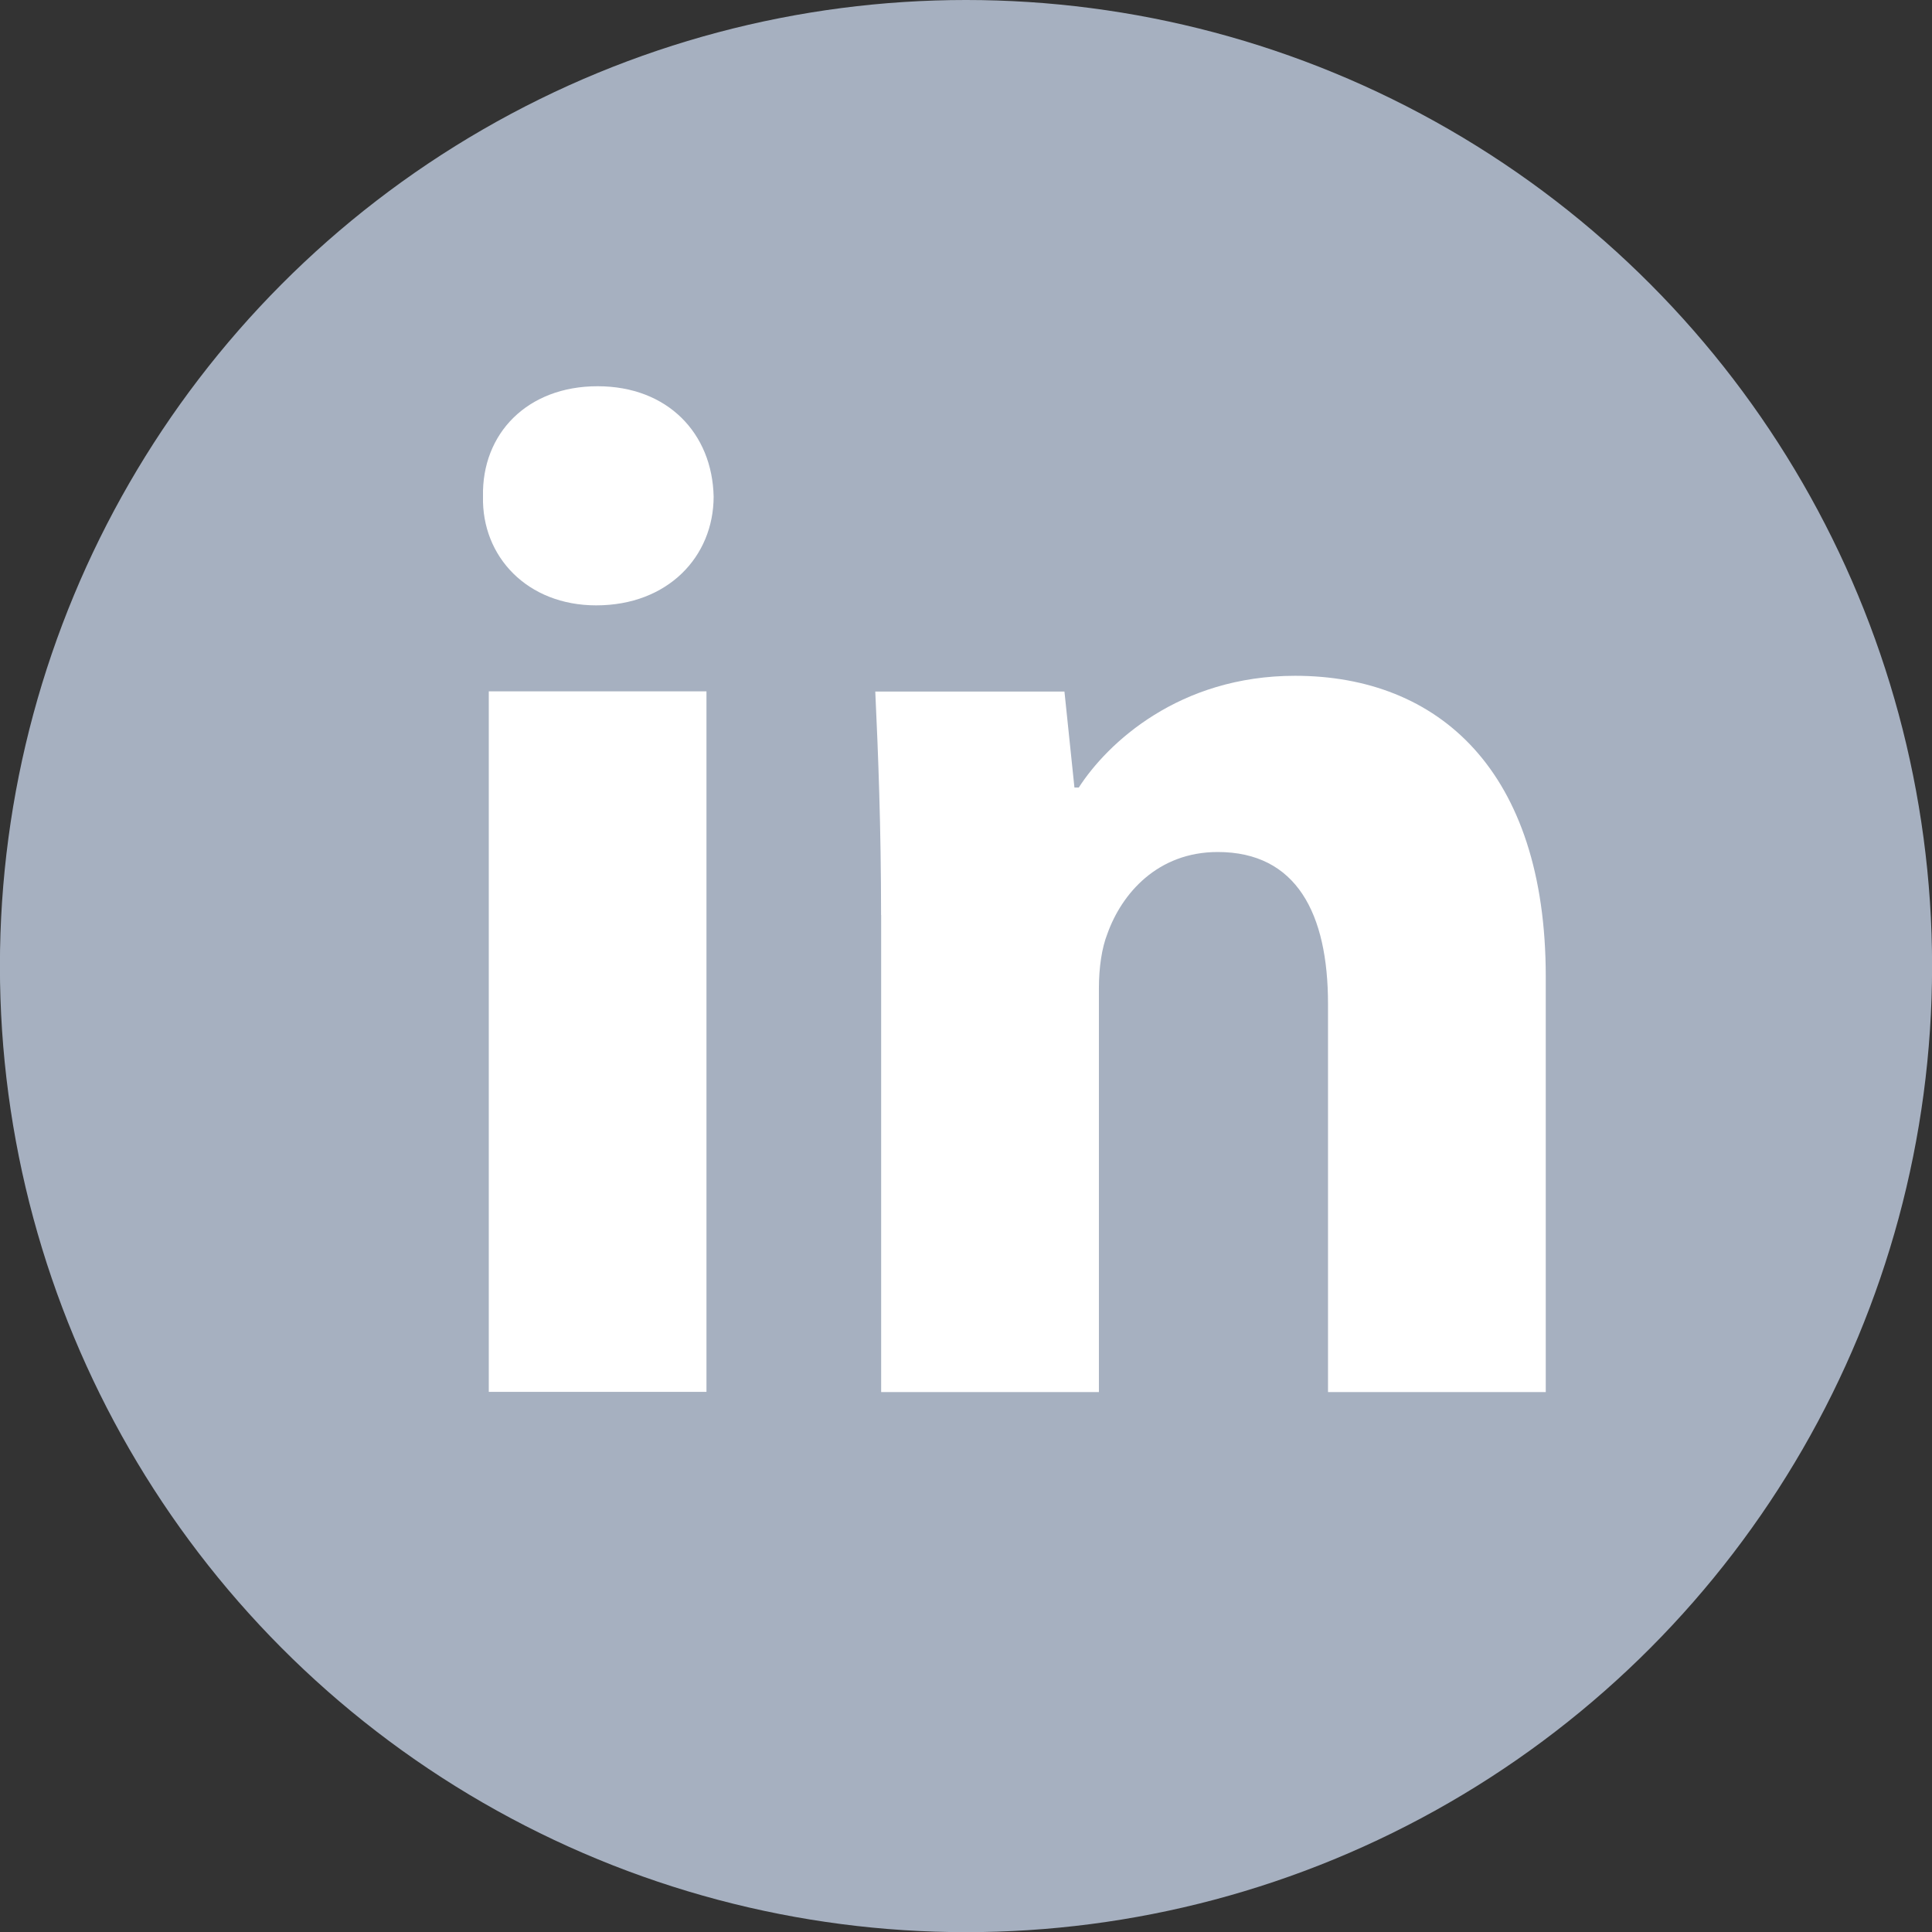 <svg width="24" height="24" viewBox="0 0 24 24" fill="none" xmlns="http://www.w3.org/2000/svg">
<rect x="0" y="0" width="24" height="24" fill="#333333" stroke="none"/>
<g clip-path="url(#clip0_1_818)">
<circle cx="12" cy="12.001" r="12.001" fill="#A6B0C0"/>
<path fill-rule="evenodd" clip-rule="evenodd" d="M8.865 6.168C8.865 6.915 8.296 7.52 7.406 7.52C6.551 7.52 5.983 6.915 6 6.168C5.983 5.385 6.551 4.798 7.423 4.798C8.296 4.798 8.848 5.385 8.865 6.168ZM6.072 17.29V8.588H8.776V17.29H6.072V17.29Z" fill="white"/>
<path fill-rule="evenodd" clip-rule="evenodd" d="M10.945 11.367C10.945 10.281 10.909 9.356 10.873 8.591H13.223L13.347 9.783H13.401C13.757 9.231 14.646 8.395 16.088 8.395C17.867 8.395 19.202 9.57 19.202 12.132V17.293H16.497V12.47C16.497 11.349 16.106 10.584 15.127 10.584C14.38 10.584 13.935 11.1 13.757 11.598C13.686 11.776 13.651 12.025 13.651 12.275V17.293H10.946V11.367H10.945Z" fill="white"/>
</g>
<defs>
<clipPath id="clip0_1_818">
<rect width="24" height="24" fill="white"/>
</clipPath>
</defs>
</svg>

